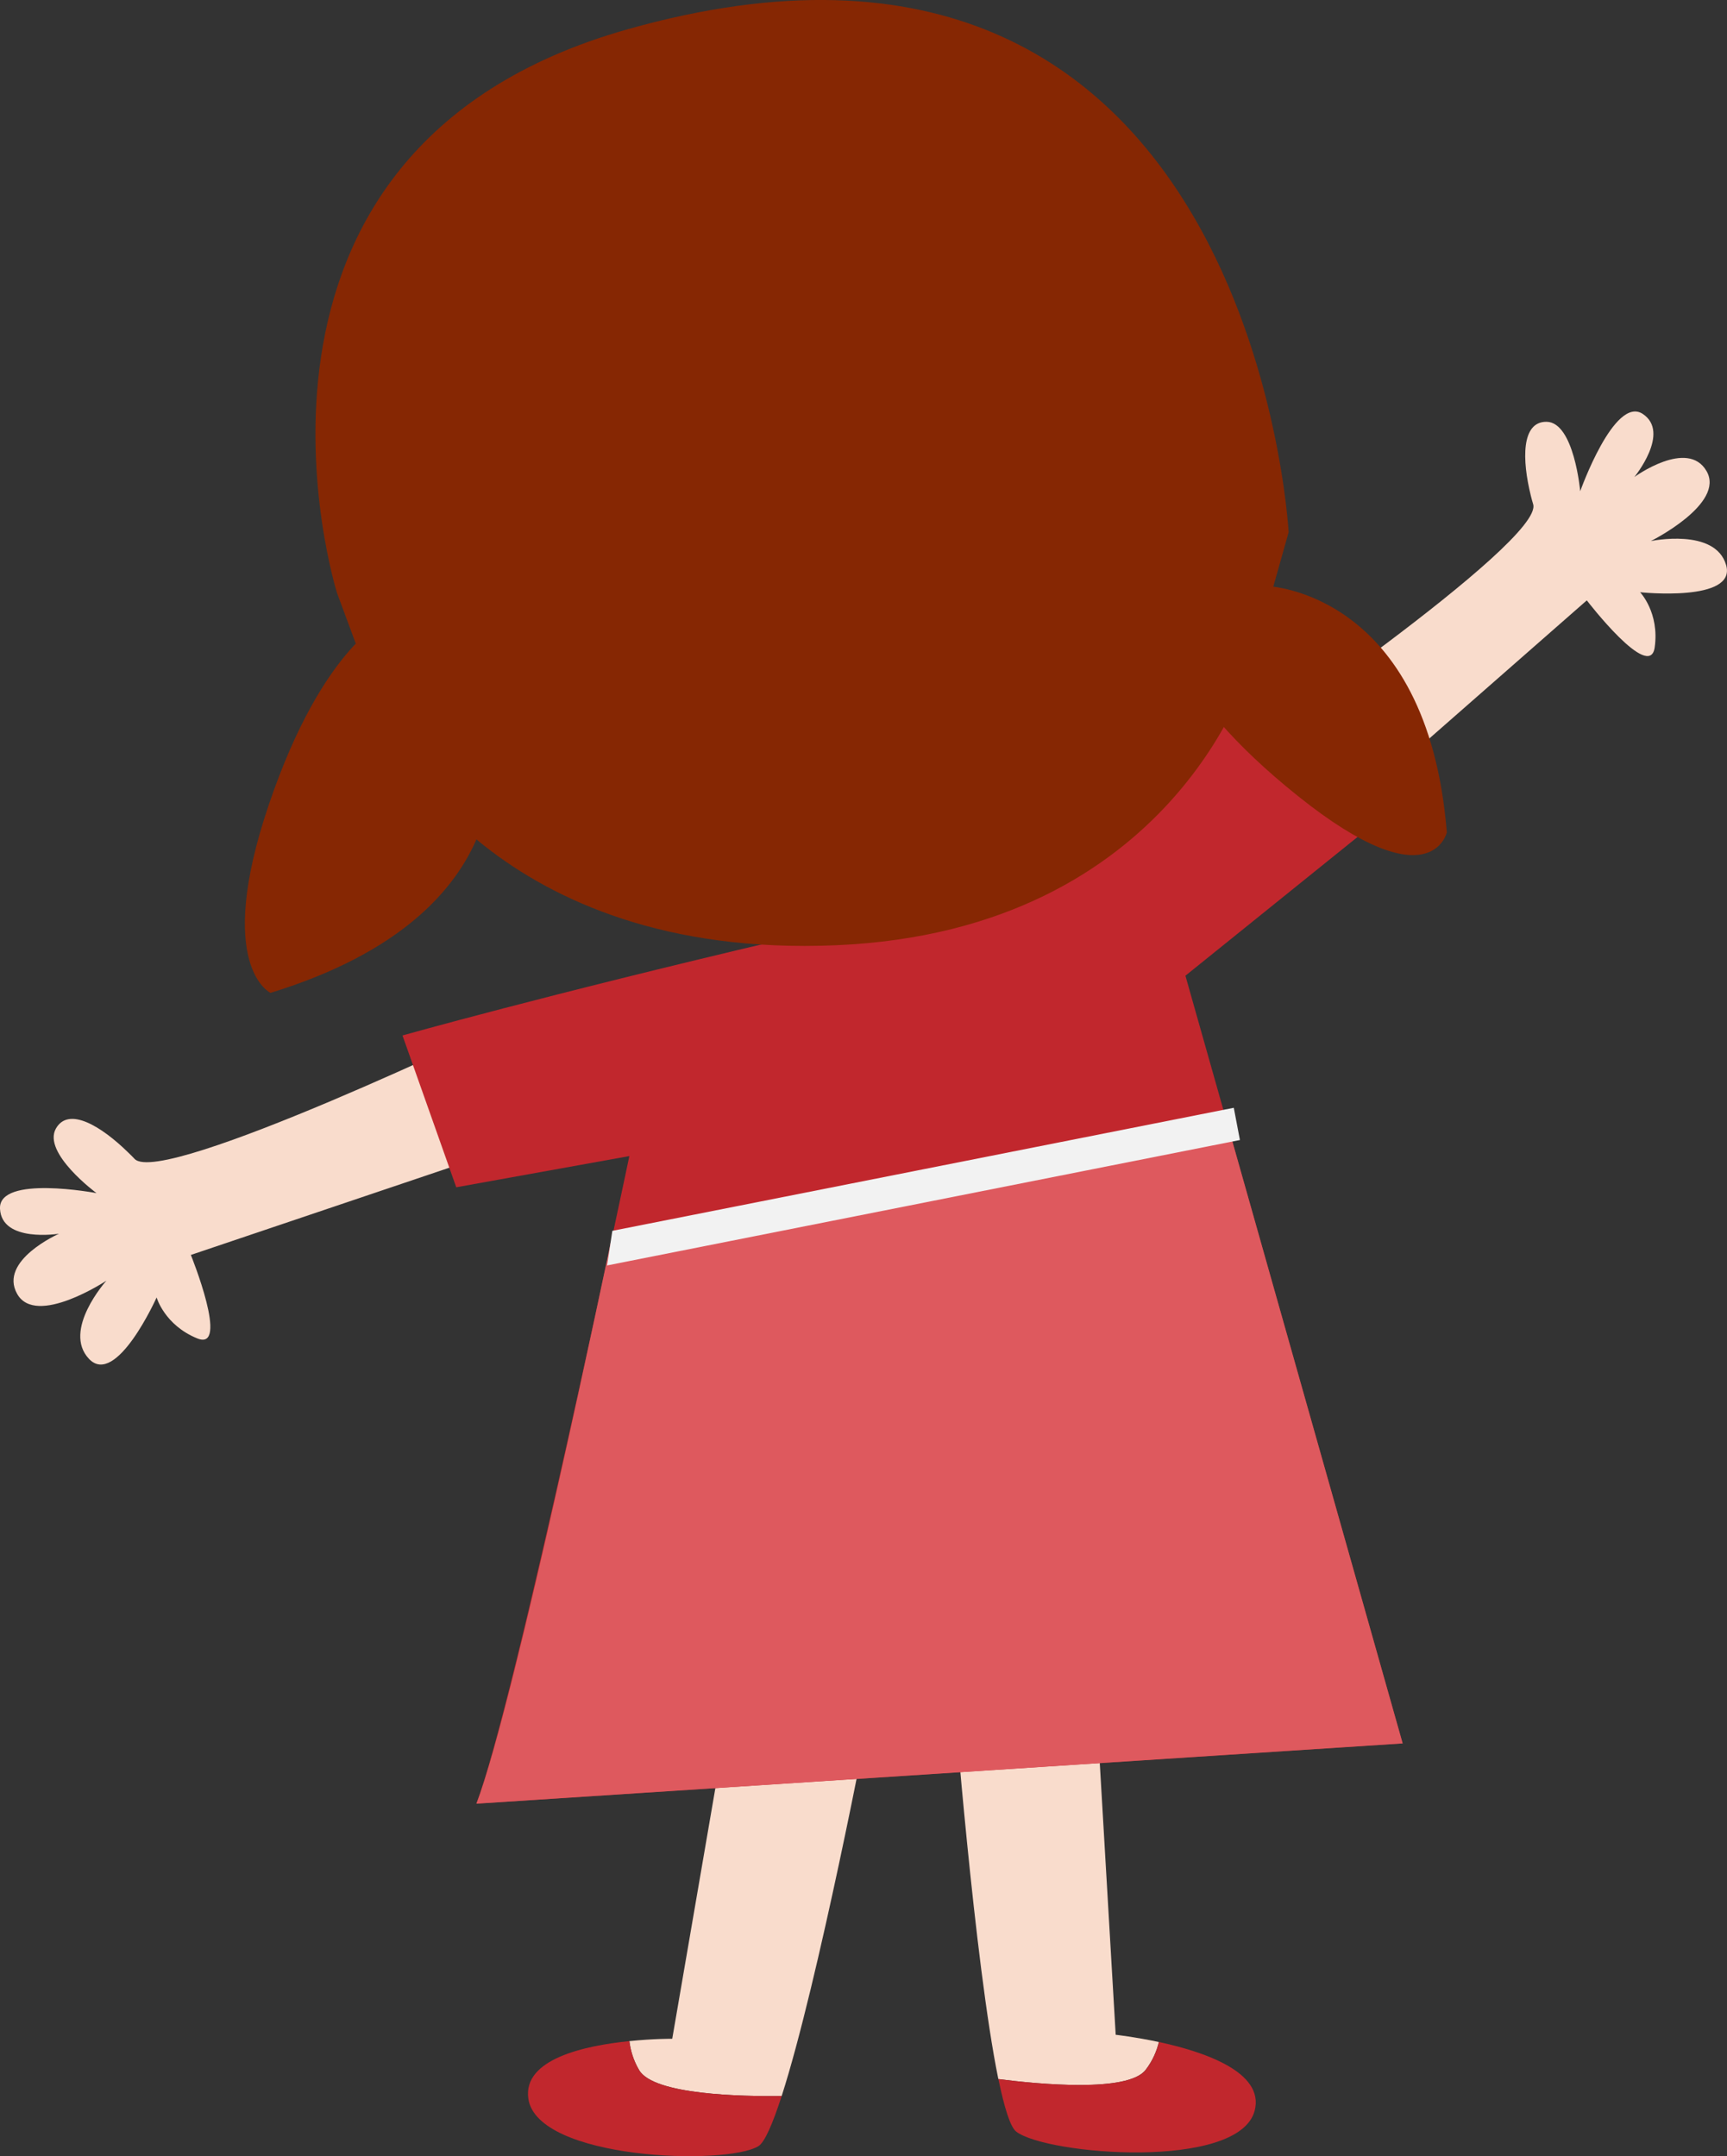 <svg width="233.55" height="291.59" viewBox="0 0 233.55 291.59" xmlns="http://www.w3.org/2000/svg" xmlns:xlink="http://www.w3.org/1999/xlink" xml:space="preserve" overflow="hidden"><rect x="0" y="0" width="233.55" height="291.59" fill="#333333" stroke="none"/><defs></defs><g><path d="M154.93 279.91C155.91 278.63 156.43 277.34 156.72 276.15 153.47 275.46 150.88 275.17 150.88 275.17L148.21 229.59 128.97 229.02C128.97 229.02 131.77 265.33 135.01 281.16 140.47 281.86 152.55 283.02 154.93 279.91Z" fill="#F9DCCC"/><path d="M169.67 285.45C171.06 280.2 162.74 277.44 156.73 276.15 156.43 277.34 155.92 278.63 154.94 279.91 152.56 283.01 140.48 281.86 135.02 281.16 135.81 284.99 136.62 287.64 137.43 288.27 141.55 291.42 167.51 293.54 169.67 285.45Z" fill="#C1272D"/><path d="M86.44 279.96C85.62 278.58 85.27 277.24 85.11 276.03 88.35 275.69 90.91 275.71 90.91 275.71L98.65 230.72 117.47 232.31C117.47 232.31 110.66 268.08 105.71 283.45 100.33 283.52 88.42 283.3 86.44 279.96Z" fill="#F9DCCC"/><path d="M71.45 283.81C70.68 278.44 79.1 276.63 85.11 276.03 85.27 277.24 85.62 278.58 86.44 279.96 88.41 283.3 100.32 283.52 105.71 283.45 104.51 287.17 103.42 289.7 102.57 290.23 98.19 292.9 72.64 292.07 71.45 283.81Z" fill="#C1272D"/><path d="M177.91 113.36 214.59 81.19C214.59 81.19 223.09 92.26 223.77 87.56 224.44 82.85 221.8 80.09 221.8 80.09 221.8 80.09 234.91 81.48 233.43 76.41 231.96 71.34 223.25 73.17 223.25 73.17 223.25 73.17 233.36 68.14 230.78 63.7 228.21 59.27 221.02 64.51 221.02 64.51 221.02 64.51 225.97 58.49 222.15 55.97 218.31 53.46 213.7 66.43 213.7 66.43 213.7 66.43 212.87 57.09 209.15 57.04 205.7 57 205.83 62.23 207.02 67.03 207.11 67.42 207.23 67.82 207.34 68.2 208.81 73.29 166.47 102.07 166.47 102.07L177.91 113.36Z" fill="#F9DCCC"/><path d="M72.51 153.95 25.81 169.71C25.81 169.71 31.11 182.8 26.68 181 22.24 179.19 21.18 175.46 21.18 175.46 21.18 175.46 15.72 187.65 12.04 183.77 8.37 179.89 14.39 173.19 14.39 173.19 14.39 173.19 4.86 179.5 2.32 174.98-0.23 170.46 7.98 166.84 7.98 166.84 7.98 166.84 0.24 168.1 0 163.47-0.23 158.84 13.05 161.35 13.05 161.35 13.05 161.35 5.7 155.92 7.56 152.62 9.28 149.57 13.76 152.35 17.33 155.85 17.63 156.13 17.92 156.43 18.2 156.72 21.87 160.6 68.53 138.16 68.53 138.16L72.51 153.95Z" fill="#F9DCCC"/><path d="M171.54 92.2C171.54 92.2 137.71 119.54 105.63 127.09 73.54 134.63 54.43 140.03 54.43 140.03L61.7 160.56 85.11 156.34C85.11 156.34 69.6 230.42 64.42 243.91L189.68 235.76 160.31 131.95 187.28 110.21 171.54 92.2Z" fill="#C1272D"/><path d="M82.58 168.06C82.58 168.06 69.61 230.43 64.43 243.92L189.69 235.77 165.89 151.64 82.58 168.06Z" fill="#DE595E"/><path d="M166.85 149.81C151.27 152.89 98.82 163.29 82.81 166.45 82.59 167.92 82.35 169.49 82.1 171.13L167.68 154.17 166.85 149.81Z" fill="#F2F2F2"/><path d="M171.43 79.27C171.43 79.27 193.04 79.99 195.66 112.56 195.66 112.56 193.54 122.07 175.55 107.67 157.55 93.28 157.33 83.83 157.33 83.83L171.43 79.27Z" fill="#862703"/><path d="M66.19 99.93C66.19 99.93 71.92 123.43 36.58 134.27 36.58 134.27 28.94 130.69 36.35 108.83 43.76 86.97 52.55 83.58 52.55 83.58L66.19 99.93Z" fill="#862703"/><path d="M84.8 3.98C26.73 20.43 45.58 80.2 45.58 80.2L52.8 99.68C52.8 99.68 66.96 129.79 113.04 127.83 159.1 125.87 169.14 90.16 169.14 90.16L174.27 71.97C174.26 71.98 169.37-19.98 84.8 3.98Z" fill="#862703"/></g></svg>
